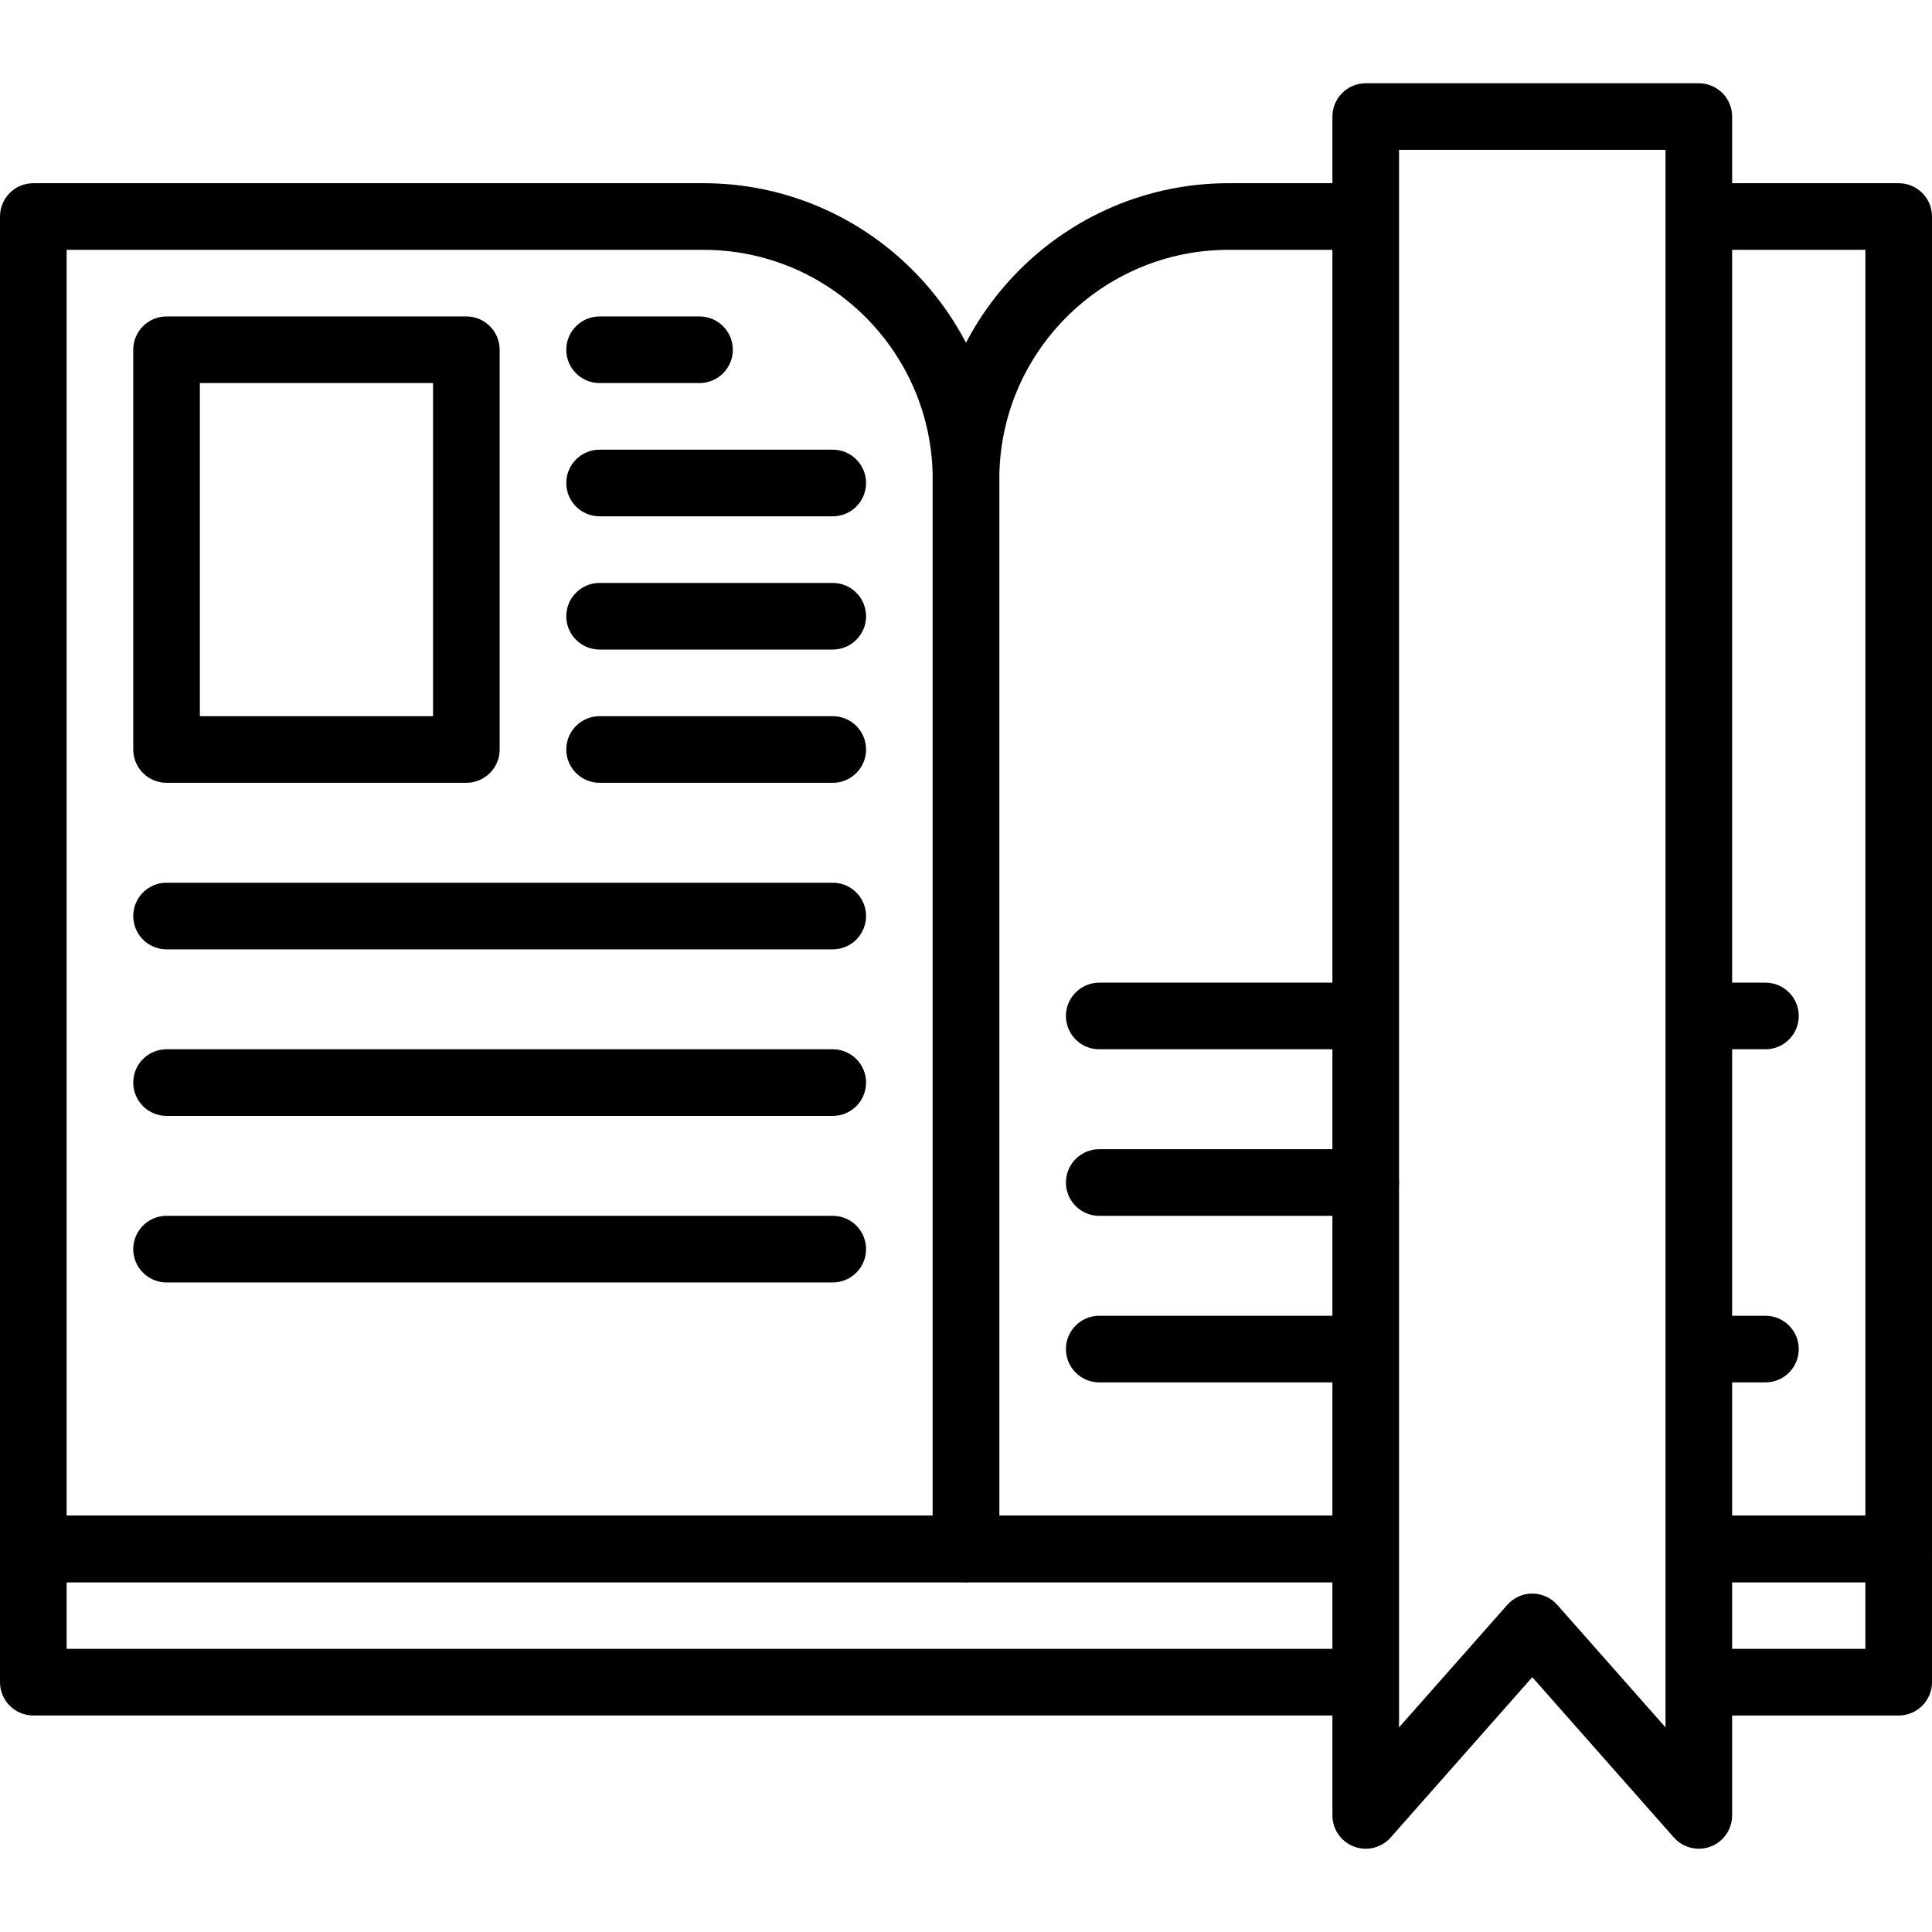 <?xml version="1.0" encoding="iso-8859-1"?>
<!-- Generator: Adobe Illustrator 19.0.0, SVG Export Plug-In . SVG Version: 6.00 Build 0)  -->
<svg version="1.1" id="Capa_1" xmlns="http://www.w3.org/2000/svg" xmlns:xlink="http://www.w3.org/1999/xlink" x="0px" y="0px"
	 viewBox="0 0 512 512" style="enable-background:new 0 0 512 512;" xml:space="preserve">
<g>
	<g>
		<path d="M186.408,48.552H8.828C3.955,48.552,0,52.506,0,57.379v353.103c0,4.873,3.955,8.828,8.828,8.828H256
			c4.873,0,8.828-3.955,8.828-8.828V126.972C264.828,83.73,229.65,48.552,186.408,48.552z M247.172,401.655H17.655V66.207h168.753
			c33.505,0,60.765,27.26,60.765,60.765V401.655z"/>
	</g>
</g>
<g>
	<g>
		<path d="M503.172,48.552h-48.825c-4.873,0-8.828,3.955-8.828,8.828c0,4.873,3.955,8.828,8.828,8.828h39.998v335.448h-43.648
			c-4.873,0-8.828,3.955-8.828,8.828c0,4.873,3.955,8.828,8.828,8.828h52.476c4.873,0,8.828-3.955,8.828-8.828V57.379
			C512,52.506,508.045,48.552,503.172,48.552z"/>
	</g>
</g>
<g>
	<g>
		<path d="M359.199,401.655h-94.371V126.972c0-33.505,27.26-60.765,60.765-60.765h34.838c4.873,0,8.828-3.955,8.828-8.828
			c0-4.873-3.955-8.828-8.828-8.828h-34.838c-43.242,0-78.42,35.178-78.42,78.42v283.511c0,4.873,3.955,8.828,8.828,8.828h103.199
			c4.873,0,8.828-3.955,8.828-8.828C368.026,405.61,364.072,401.655,359.199,401.655z"/>
	</g>
</g>
<g>
	<g>
		<path d="M123.586,83.862H44.138c-4.873,0-8.828,3.955-8.828,8.828v105.931c0,4.873,3.955,8.828,8.828,8.828h79.448
			c4.873,0,8.828-3.955,8.828-8.828V92.69C132.414,87.817,128.459,83.862,123.586,83.862z M114.759,189.793H52.966v-88.276h61.793
			V189.793z"/>
	</g>
</g>
<g>
	<g>
		<path d="M220.69,119.172h-61.793c-4.873,0-8.828,3.955-8.828,8.828c0,4.873,3.955,8.828,8.828,8.828h61.793
			c4.873,0,8.828-3.955,8.828-8.828C229.517,123.127,225.563,119.172,220.69,119.172z"/>
	</g>
</g>
<g>
	<g>
		<path d="M185.379,83.862h-26.483c-4.873,0-8.828,3.955-8.828,8.828c0,4.873,3.955,8.828,8.828,8.828h26.483
			c4.873,0,8.828-3.955,8.828-8.828C194.207,87.817,190.252,83.862,185.379,83.862z"/>
	</g>
</g>
<g>
	<g>
		<path d="M220.69,154.483h-61.793c-4.873,0-8.828,3.955-8.828,8.828c0,4.873,3.955,8.828,8.828,8.828h61.793
			c4.873,0,8.828-3.955,8.828-8.828C229.517,158.438,225.563,154.483,220.69,154.483z"/>
	</g>
</g>
<g>
	<g>
		<path d="M220.69,189.793h-61.793c-4.873,0-8.828,3.955-8.828,8.828c0,4.873,3.955,8.828,8.828,8.828h61.793
			c4.873,0,8.828-3.955,8.828-8.828C229.517,193.748,225.563,189.793,220.69,189.793z"/>
	</g>
</g>
<g>
	<g>
		<path d="M220.69,233.931H44.138c-4.873,0-8.828,3.955-8.828,8.828c0,4.873,3.955,8.828,8.828,8.828H220.69
			c4.873,0,8.828-3.955,8.828-8.828C229.517,237.886,225.563,233.931,220.69,233.931z"/>
	</g>
</g>
<g>
	<g>
		<path d="M220.69,278.069H44.138c-4.873,0-8.828,3.955-8.828,8.828s3.955,8.828,8.828,8.828H220.69
			c4.873,0,8.828-3.955,8.828-8.828C229.517,282.024,225.563,278.069,220.69,278.069z"/>
	</g>
</g>
<g>
	<g>
		<path d="M360.426,436.966H17.655V419.31h341.548c4.873,0,8.828-3.955,8.828-8.828c0-4.873-3.955-8.828-8.828-8.828H8.828
			c-4.873,0-8.828,3.955-8.828,8.828v35.31c0,4.873,3.955,8.828,8.828,8.828h351.598c4.877,0,8.828-3.955,8.828-8.828
			S365.299,436.966,360.426,436.966z"/>
	</g>
</g>
<g>
	<g>
		<path d="M503.172,401.655h-52.48c-4.873,0-8.828,3.955-8.828,8.828c0,4.873,3.955,8.828,8.828,8.828h43.652v17.655h-42.43
			c-4.873,0-8.828,3.955-8.828,8.828s3.955,8.828,8.828,8.828h51.257c4.873,0,8.828-3.955,8.828-8.828v-35.31
			C512,405.61,508.045,401.655,503.172,401.655z"/>
	</g>
</g>
<g>
	<g>
		<path d="M220.69,322.207H44.138c-4.873,0-8.828,3.955-8.828,8.828s3.955,8.828,8.828,8.828H220.69
			c4.873,0,8.828-3.955,8.828-8.828S225.563,322.207,220.69,322.207z"/>
	</g>
</g>
<g>
	<g>
		<path d="M467.862,260.414h-15.951c-4.873,0-8.828,3.955-8.828,8.828c0,4.873,3.955,8.828,8.828,8.828h15.951
			c4.873,0,8.828-3.955,8.828-8.828C476.69,264.369,472.735,260.414,467.862,260.414z"/>
	</g>
</g>
<g>
	<g>
		<path d="M359.203,260.414H291.31c-4.873,0-8.828,3.955-8.828,8.828c0,4.873,3.955,8.828,8.828,8.828h67.893
			c4.873,0,8.828-3.955,8.828-8.828C368.031,264.369,364.076,260.414,359.203,260.414z"/>
	</g>
</g>
<g>
	<g>
		<path d="M361.931,304.552H291.31c-4.873,0-8.828,3.955-8.828,8.828c0,4.873,3.955,8.828,8.828,8.828h70.621
			c4.873,0,8.828-3.955,8.828-8.828C370.759,308.506,366.804,304.552,361.931,304.552z"/>
	</g>
</g>
<g>
	<g>
		<path d="M467.862,348.69h-13.515c-4.873,0-8.828,3.955-8.828,8.828c0,4.873,3.955,8.828,8.828,8.828h13.515
			c4.873,0,8.828-3.955,8.828-8.828C476.69,352.644,472.735,348.69,467.862,348.69z"/>
	</g>
</g>
<g>
	<g>
		<path d="M357.985,348.69H291.31c-4.873,0-8.828,3.955-8.828,8.828c0,4.873,3.955,8.828,8.828,8.828h66.675
			c4.877,0,8.828-3.955,8.828-8.828C366.813,352.644,362.858,348.69,357.985,348.69z"/>
	</g>
</g>
<g>
	<g>
		<path d="M450.207,22.069h-88.276c-4.873,0-8.828,3.955-8.828,8.828v450.207c0,3.668,2.273,6.956,5.703,8.254
			c3.421,1.302,7.305,0.34,9.741-2.41l37.522-42.478l37.522,42.478c1.713,1.938,4.131,2.984,6.616,2.984
			c1.046,0,2.11-0.185,3.125-0.574c3.43-1.298,5.703-4.586,5.703-8.254V30.897C459.034,26.024,455.08,22.069,450.207,22.069z
			 M441.379,457.777l-28.694-32.481c-1.677-1.898-4.087-2.984-6.616-2.984s-4.939,1.086-6.616,2.984l-28.694,32.481V39.724h70.621
			V457.777z"/>
	</g>
</g>
<g>
</g>
<g>
</g>
<g>
</g>
<g>
</g>
<g>
</g>
<g>
</g>
<g>
</g>
<g>
</g>
<g>
</g>
<g>
</g>
<g>
</g>
<g>
</g>
<g>
</g>
<g>
</g>
<g>
</g>
</svg>
